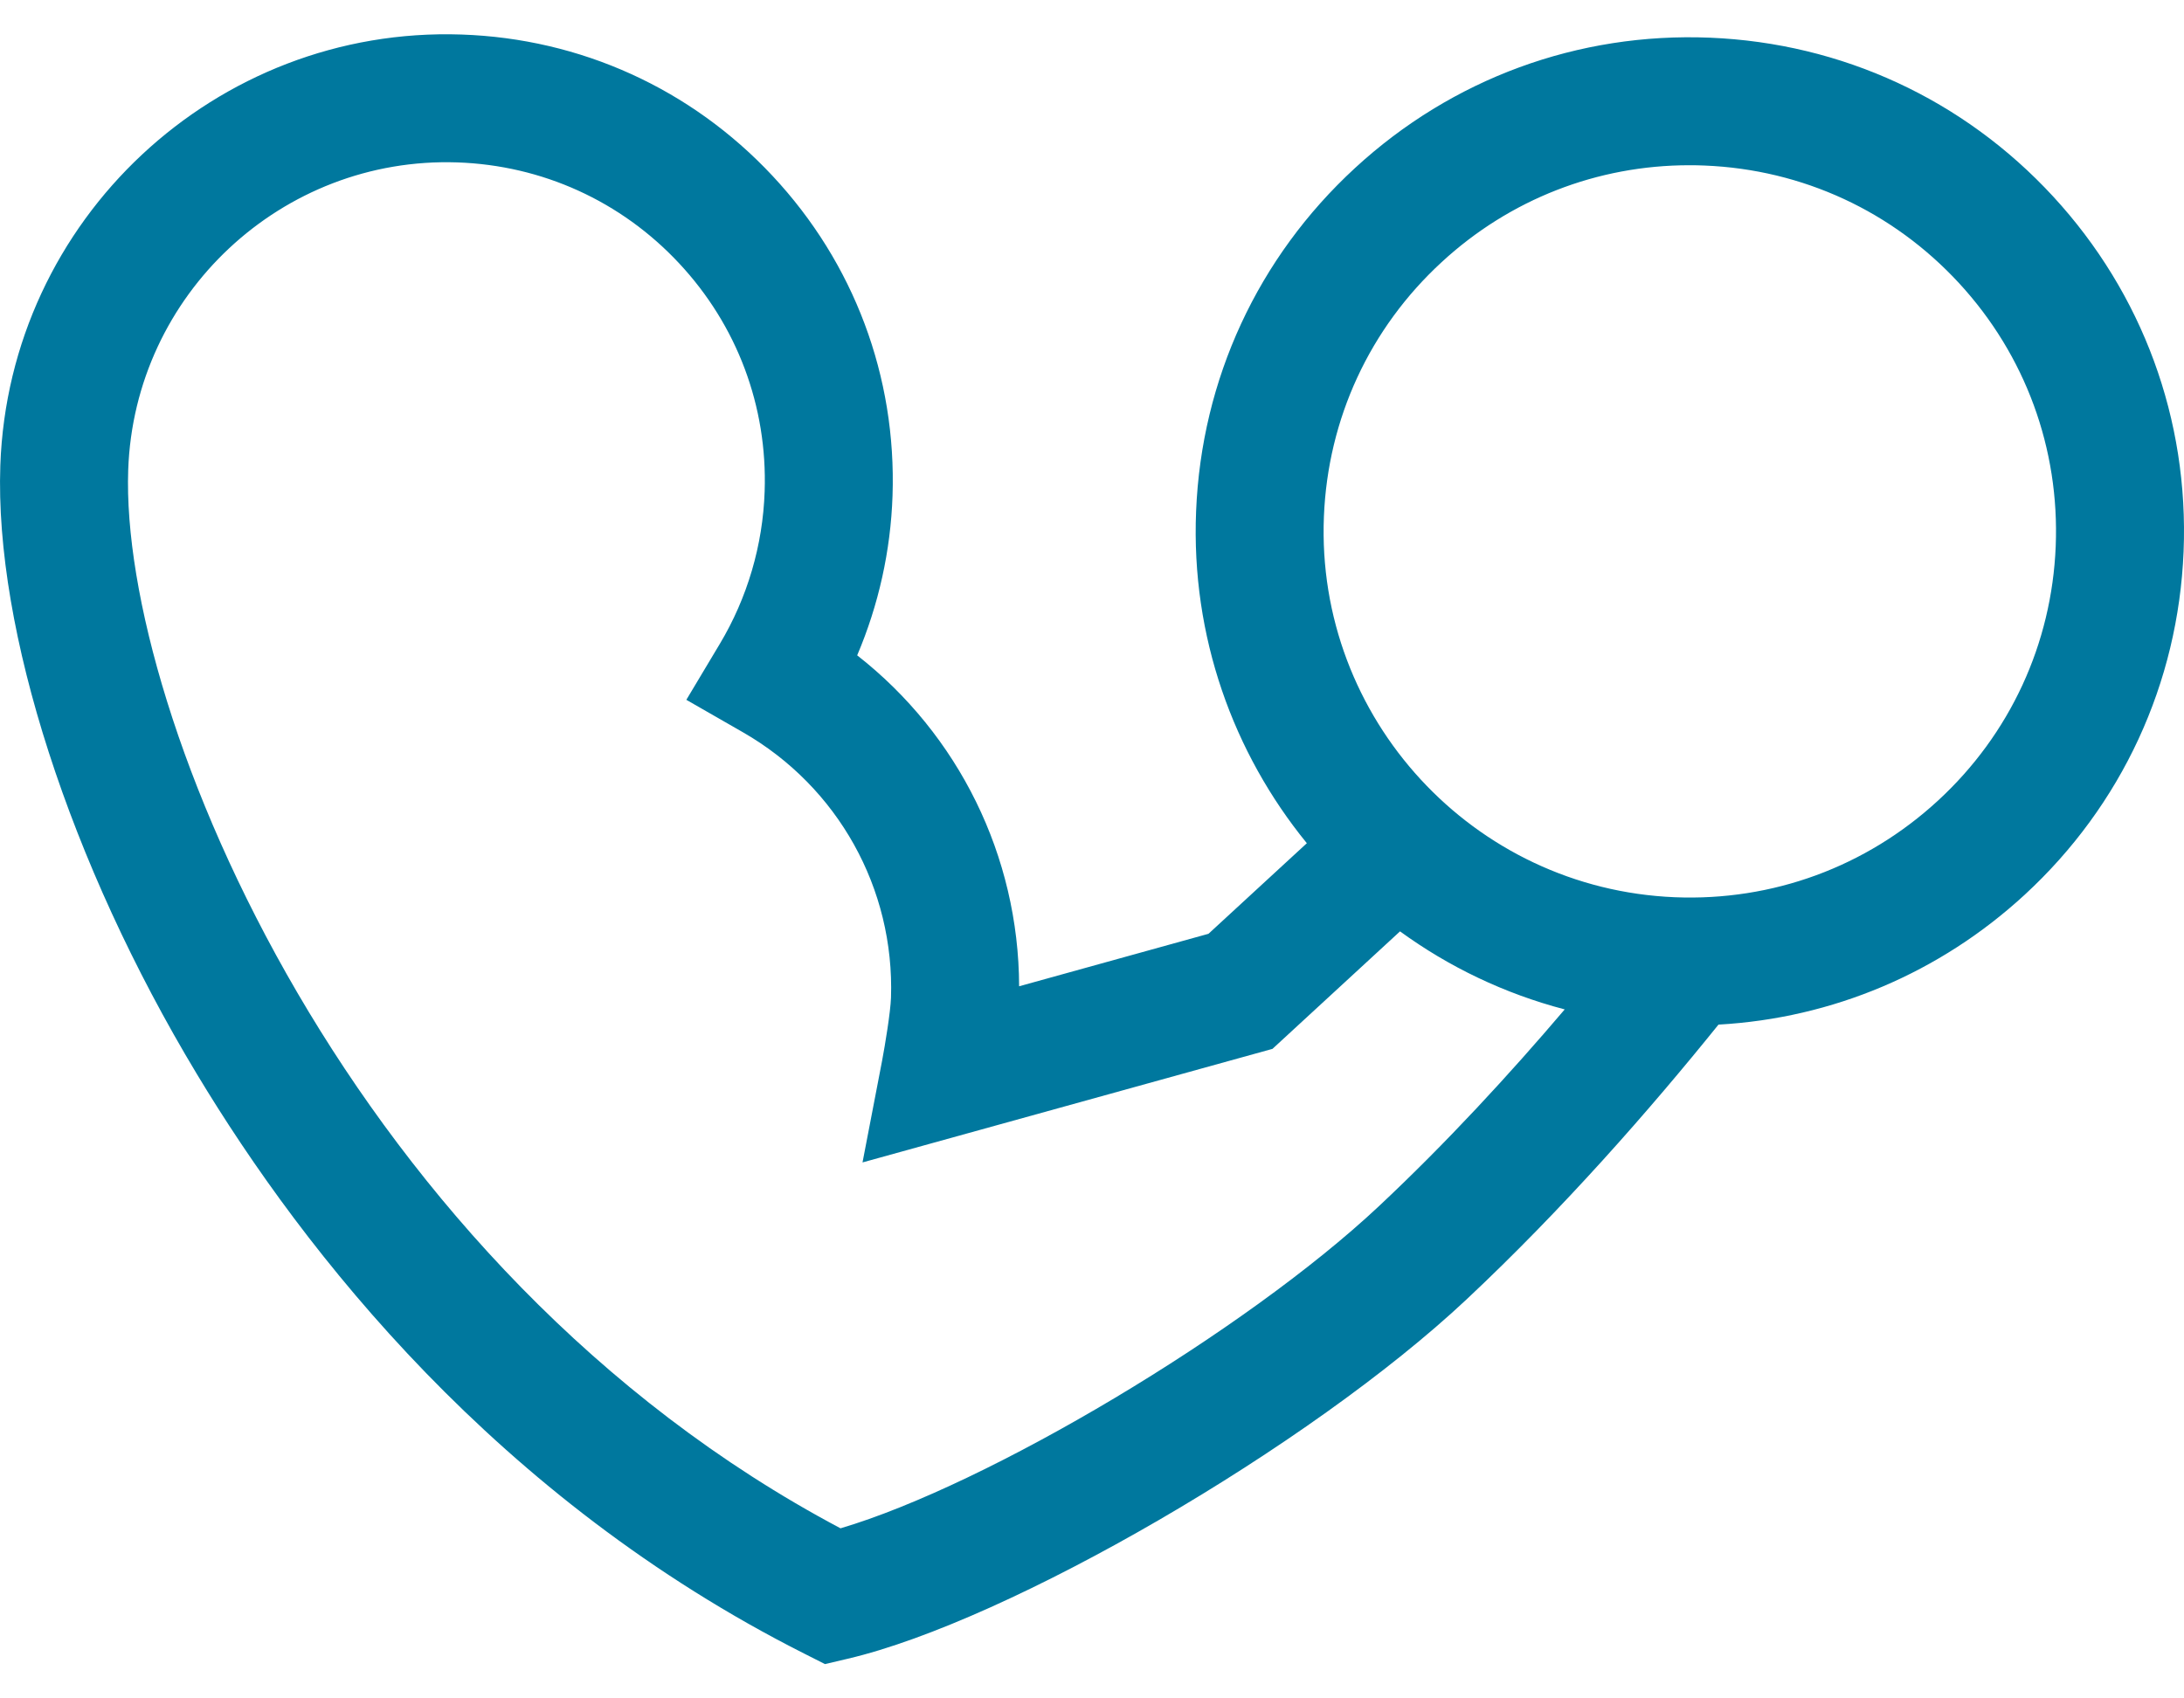 <svg width="27" height="21" viewBox="0 0 27 21" fill="none" xmlns="http://www.w3.org/2000/svg">
<path d="M25.383 2.43C24.277 1.23 22.77 0.533 21.14 0.466C19.509 0.399 17.951 0.972 16.751 2.078C15.551 3.183 14.853 4.69 14.787 6.321C14.723 7.87 15.246 9.31 16.156 10.426L14.94 11.546L12.599 12.195C12.594 10.584 11.85 9.083 10.597 8.103C10.862 7.48 11.011 6.81 11.034 6.13C11.084 4.657 10.558 3.252 9.551 2.175C8.545 1.098 7.179 0.477 5.706 0.427C2.668 0.323 0.111 2.714 0.004 5.754C-0.067 7.79 0.863 10.673 2.433 13.279C3.765 15.492 6.149 18.532 9.942 20.446L10.199 20.576L10.479 20.51C12.475 20.043 16.193 17.884 18.129 16.068C19.32 14.951 20.395 13.724 21.245 12.669C22.653 12.59 23.98 12.031 25.031 11.063C26.231 9.957 26.928 8.45 26.995 6.819C27.061 5.189 26.489 3.63 25.383 2.43ZM17.047 14.914C15.388 16.47 12.206 18.361 10.391 18.897C4.335 15.687 1.48 8.816 1.585 5.81V5.81C1.661 3.64 3.486 1.935 5.653 2.008C6.703 2.044 7.678 2.487 8.395 3.255C9.113 4.023 9.489 5.025 9.453 6.076C9.431 6.741 9.239 7.393 8.899 7.961L8.485 8.653L9.184 9.054C10.359 9.728 11.06 10.986 11.015 12.337C11.008 12.519 10.943 12.915 10.904 13.121L10.663 14.373L15.731 12.969L17.308 11.516C17.911 11.955 18.599 12.286 19.344 12.481C18.663 13.282 17.881 14.132 17.047 14.914ZM25.414 6.755C25.365 7.963 24.848 9.08 23.959 9.899C23.069 10.719 21.914 11.143 20.706 11.094C18.212 10.992 16.265 8.88 16.367 6.386C16.416 5.177 16.933 4.06 17.823 3.241C18.665 2.464 19.747 2.043 20.886 2.043C20.949 2.043 21.012 2.044 21.075 2.047C22.284 2.096 23.4 2.613 24.22 3.502C25.039 4.391 25.463 5.547 25.414 6.755Z" fill="#00789E"/>
</svg>
